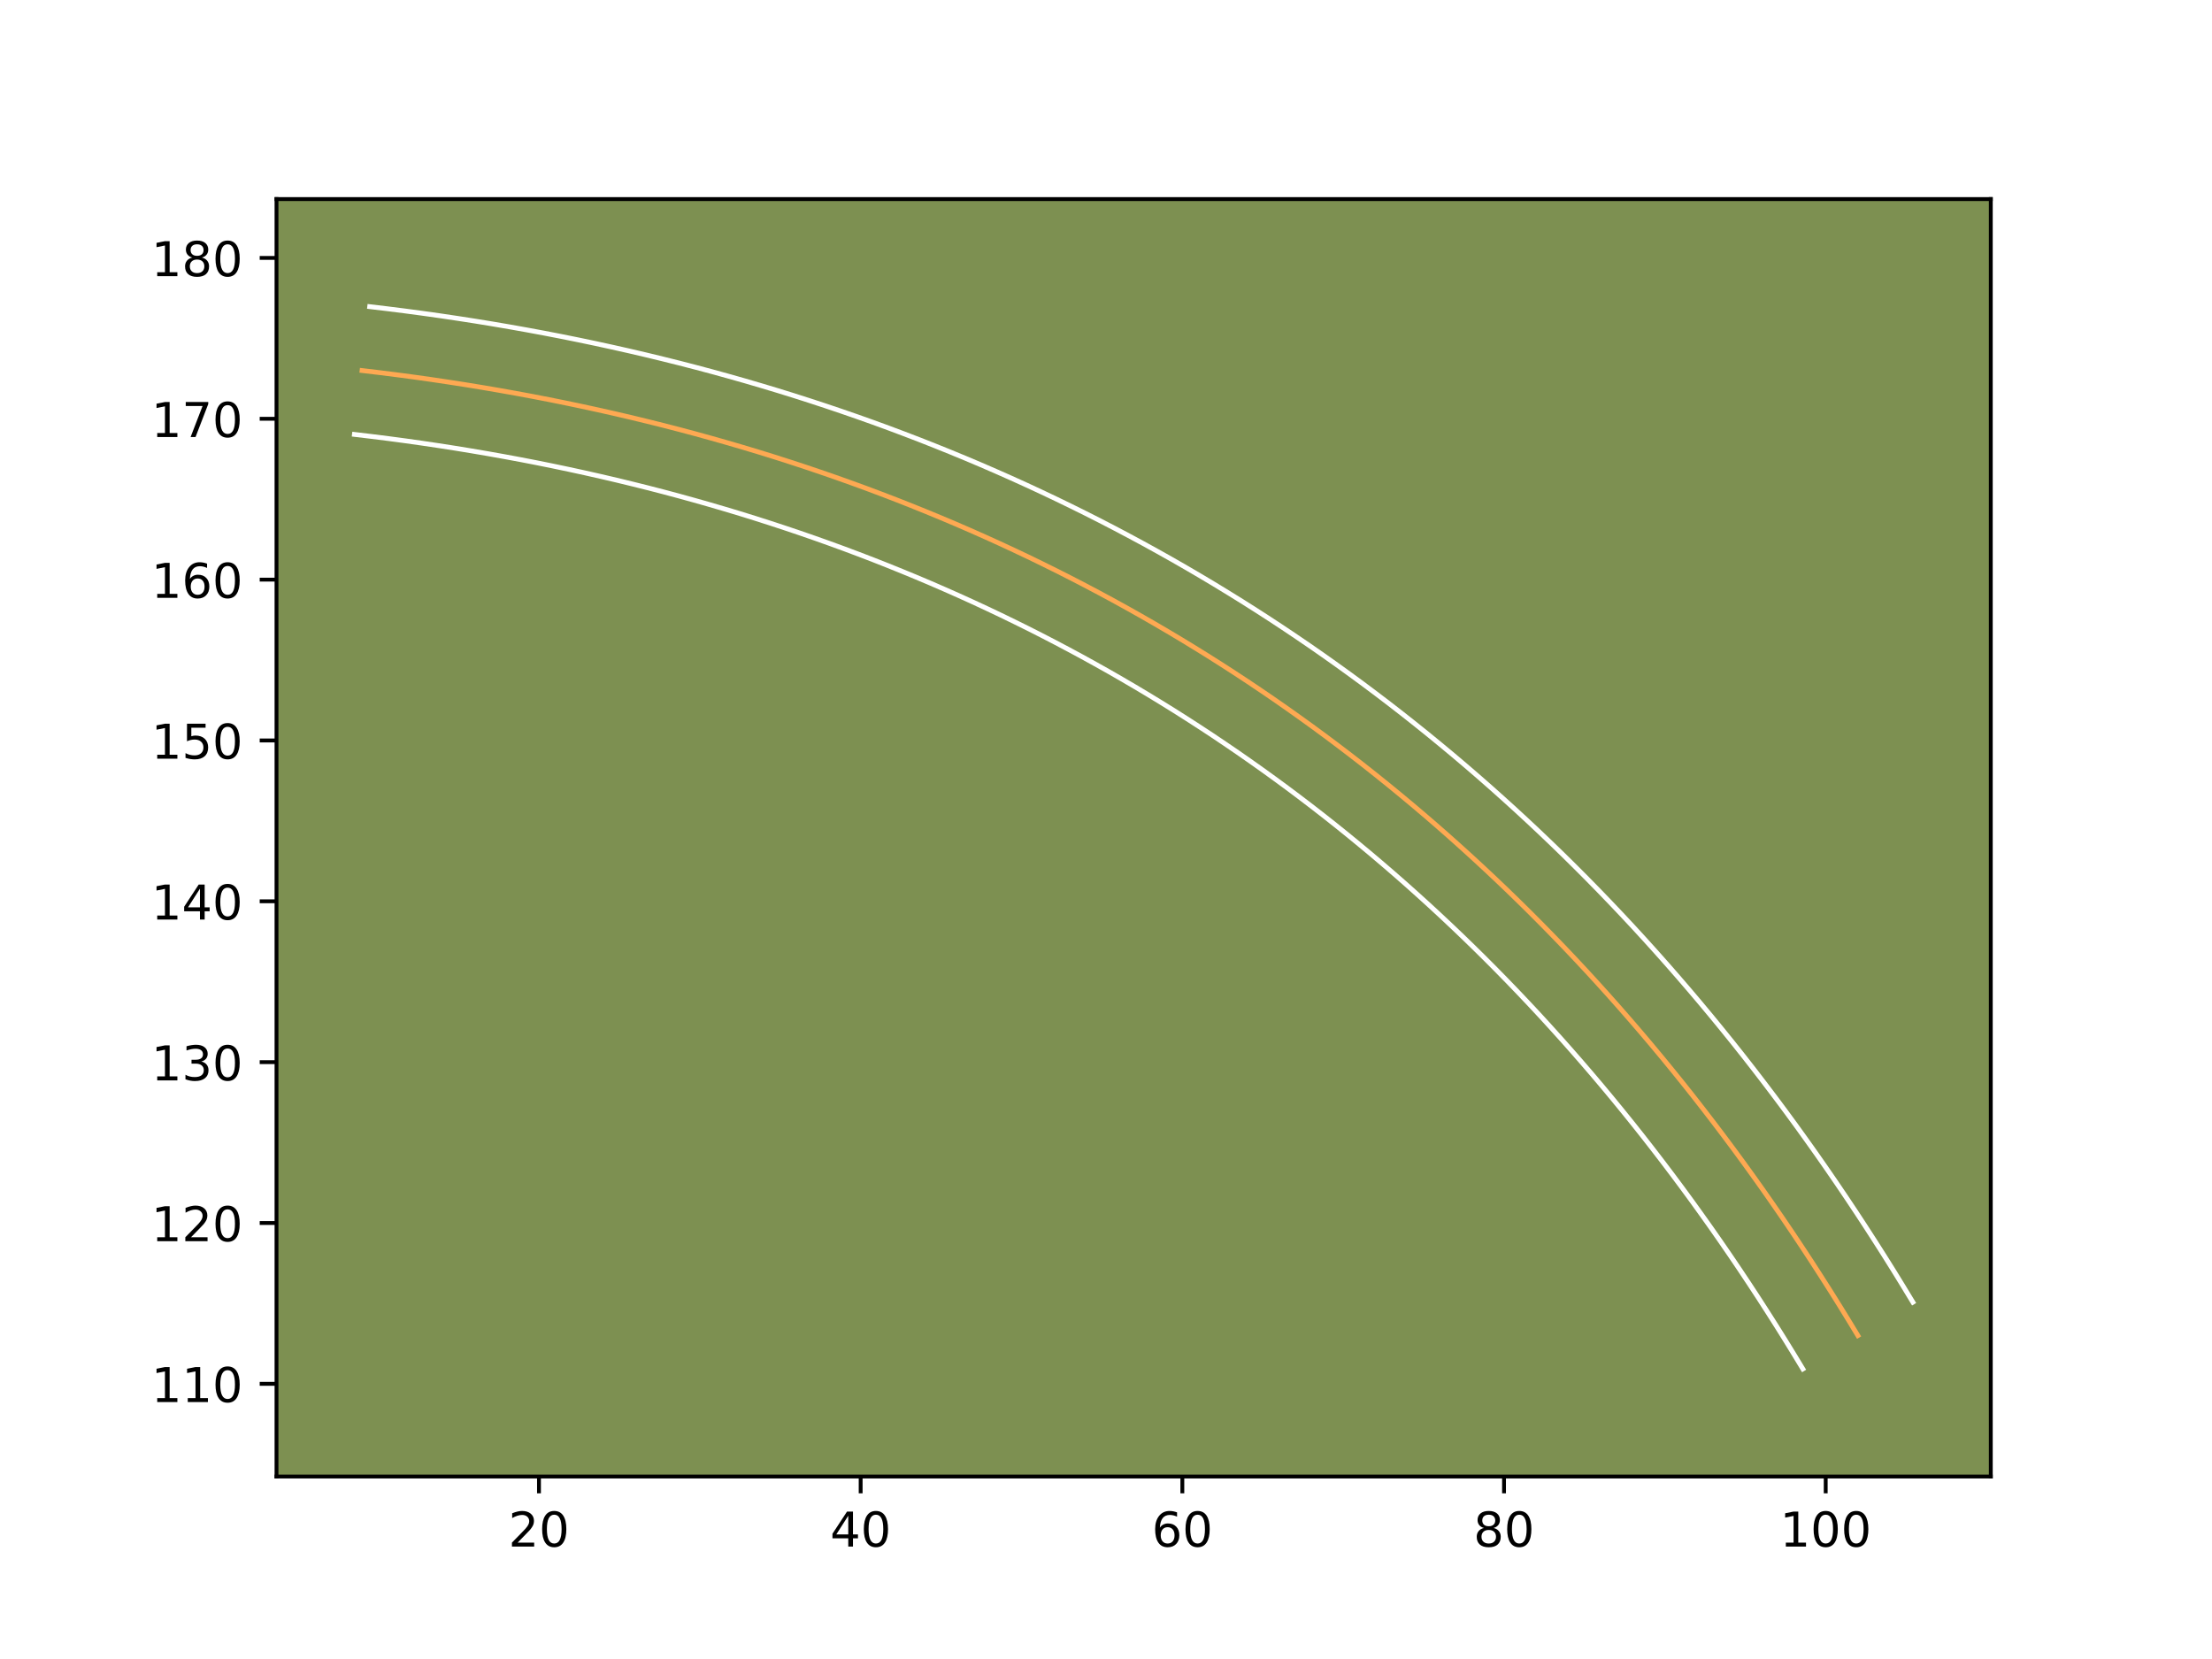 <?xml version="1.0" encoding="utf-8" standalone="no"?>
<!DOCTYPE svg PUBLIC "-//W3C//DTD SVG 1.1//EN"
  "http://www.w3.org/Graphics/SVG/1.1/DTD/svg11.dtd">
<!-- Created with matplotlib (https://matplotlib.org/) -->
<svg height="345.6pt" version="1.1" viewBox="0 0 460.8 345.6" width="460.8pt" xmlns="http://www.w3.org/2000/svg" xmlns:xlink="http://www.w3.org/1999/xlink">
 <defs>
  <style type="text/css">*{stroke-linecap:butt;stroke-linejoin:round;}</style>
 </defs>
 <g id="figure_1">
  <g id="patch_1">
   <path d="M 0 345.6 
L 460.8 345.6 
L 460.8 0 
L 0 0 
z
" style="fill:#ffffff;"/>
  </g>
  <g id="axes_1">
   <g id="patch_2">
    <path d="M 57.6 307.584 
L 414.72 307.584 
L 414.72 41.472 
L 57.6 41.472 
z
" style="fill:#7d9051;"/>
   </g>
   <g id="matplotlib.axis_1">
    <g id="xtick_1">
     <g id="line2d_1">
      <defs>
       <path d="M 0 0 
L 0 3.5 
" id="m0b0d55530e" style="stroke:#000000;stroke-width:0.8;"/>
      </defs>
      <g>
       <use style="stroke:#000000;stroke-width:0.8;" x="112.279" xlink:href="#m0b0d55530e" y="307.584"/>
      </g>
     </g>
     <g id="text_1">
      <!-- 20 -->
      <g transform="translate(105.916 322.182)scale(0.1 -0.1)">
       <defs>
        <path d="M 19.188 8.297 
L 53.609 8.297 
L 53.609 0 
L 7.328 0 
L 7.328 8.297 
Q 12.938 14.109 22.625 23.891 
Q 32.328 33.688 34.812 36.531 
Q 39.547 41.844 41.422 45.531 
Q 43.312 49.219 43.312 52.781 
Q 43.312 58.594 39.234 62.25 
Q 35.156 65.922 28.609 65.922 
Q 23.969 65.922 18.812 64.312 
Q 13.672 62.703 7.812 59.422 
L 7.812 69.391 
Q 13.766 71.781 18.938 73 
Q 24.125 74.219 28.422 74.219 
Q 39.75 74.219 46.484 68.547 
Q 53.219 62.891 53.219 53.422 
Q 53.219 48.922 51.531 44.891 
Q 49.859 40.875 45.406 35.406 
Q 44.188 33.984 37.641 27.219 
Q 31.109 20.453 19.188 8.297 
z
" id="DejaVuSans-50"/>
        <path d="M 31.781 66.406 
Q 24.172 66.406 20.328 58.906 
Q 16.5 51.422 16.5 36.375 
Q 16.5 21.391 20.328 13.891 
Q 24.172 6.391 31.781 6.391 
Q 39.453 6.391 43.281 13.891 
Q 47.125 21.391 47.125 36.375 
Q 47.125 51.422 43.281 58.906 
Q 39.453 66.406 31.781 66.406 
z
M 31.781 74.219 
Q 44.047 74.219 50.516 64.516 
Q 56.984 54.828 56.984 36.375 
Q 56.984 17.969 50.516 8.266 
Q 44.047 -1.422 31.781 -1.422 
Q 19.531 -1.422 13.062 8.266 
Q 6.594 17.969 6.594 36.375 
Q 6.594 54.828 13.062 64.516 
Q 19.531 74.219 31.781 74.219 
z
" id="DejaVuSans-48"/>
       </defs>
       <use xlink:href="#DejaVuSans-50"/>
       <use x="63.623" xlink:href="#DejaVuSans-48"/>
      </g>
     </g>
    </g>
    <g id="xtick_2">
     <g id="line2d_2">
      <g>
       <use style="stroke:#000000;stroke-width:0.8;" x="179.291" xlink:href="#m0b0d55530e" y="307.584"/>
      </g>
     </g>
     <g id="text_2">
      <!-- 40 -->
      <g transform="translate(172.929 322.182)scale(0.1 -0.1)">
       <defs>
        <path d="M 37.797 64.312 
L 12.891 25.391 
L 37.797 25.391 
z
M 35.203 72.906 
L 47.609 72.906 
L 47.609 25.391 
L 58.016 25.391 
L 58.016 17.188 
L 47.609 17.188 
L 47.609 0 
L 37.797 0 
L 37.797 17.188 
L 4.891 17.188 
L 4.891 26.703 
z
" id="DejaVuSans-52"/>
       </defs>
       <use xlink:href="#DejaVuSans-52"/>
       <use x="63.623" xlink:href="#DejaVuSans-48"/>
      </g>
     </g>
    </g>
    <g id="xtick_3">
     <g id="line2d_3">
      <g>
       <use style="stroke:#000000;stroke-width:0.8;" x="246.303" xlink:href="#m0b0d55530e" y="307.584"/>
      </g>
     </g>
     <g id="text_3">
      <!-- 60 -->
      <g transform="translate(239.941 322.182)scale(0.1 -0.1)">
       <defs>
        <path d="M 33.016 40.375 
Q 26.375 40.375 22.484 35.828 
Q 18.609 31.297 18.609 23.391 
Q 18.609 15.531 22.484 10.953 
Q 26.375 6.391 33.016 6.391 
Q 39.656 6.391 43.531 10.953 
Q 47.406 15.531 47.406 23.391 
Q 47.406 31.297 43.531 35.828 
Q 39.656 40.375 33.016 40.375 
z
M 52.594 71.297 
L 52.594 62.312 
Q 48.875 64.062 45.094 64.984 
Q 41.312 65.922 37.594 65.922 
Q 27.828 65.922 22.672 59.328 
Q 17.531 52.734 16.797 39.406 
Q 19.672 43.656 24.016 45.922 
Q 28.375 48.188 33.594 48.188 
Q 44.578 48.188 50.953 41.516 
Q 57.328 34.859 57.328 23.391 
Q 57.328 12.156 50.688 5.359 
Q 44.047 -1.422 33.016 -1.422 
Q 20.359 -1.422 13.672 8.266 
Q 6.984 17.969 6.984 36.375 
Q 6.984 53.656 15.188 63.938 
Q 23.391 74.219 37.203 74.219 
Q 40.922 74.219 44.703 73.484 
Q 48.484 72.75 52.594 71.297 
z
" id="DejaVuSans-54"/>
       </defs>
       <use xlink:href="#DejaVuSans-54"/>
       <use x="63.623" xlink:href="#DejaVuSans-48"/>
      </g>
     </g>
    </g>
    <g id="xtick_4">
     <g id="line2d_4">
      <g>
       <use style="stroke:#000000;stroke-width:0.8;" x="313.315" xlink:href="#m0b0d55530e" y="307.584"/>
      </g>
     </g>
     <g id="text_4">
      <!-- 80 -->
      <g transform="translate(306.953 322.182)scale(0.1 -0.1)">
       <defs>
        <path d="M 31.781 34.625 
Q 24.75 34.625 20.719 30.859 
Q 16.703 27.094 16.703 20.516 
Q 16.703 13.922 20.719 10.156 
Q 24.75 6.391 31.781 6.391 
Q 38.812 6.391 42.859 10.172 
Q 46.922 13.969 46.922 20.516 
Q 46.922 27.094 42.891 30.859 
Q 38.875 34.625 31.781 34.625 
z
M 21.922 38.812 
Q 15.578 40.375 12.031 44.719 
Q 8.5 49.078 8.5 55.328 
Q 8.5 64.062 14.719 69.141 
Q 20.953 74.219 31.781 74.219 
Q 42.672 74.219 48.875 69.141 
Q 55.078 64.062 55.078 55.328 
Q 55.078 49.078 51.531 44.719 
Q 48 40.375 41.703 38.812 
Q 48.828 37.156 52.797 32.312 
Q 56.781 27.484 56.781 20.516 
Q 56.781 9.906 50.312 4.234 
Q 43.844 -1.422 31.781 -1.422 
Q 19.734 -1.422 13.25 4.234 
Q 6.781 9.906 6.781 20.516 
Q 6.781 27.484 10.781 32.312 
Q 14.797 37.156 21.922 38.812 
z
M 18.312 54.391 
Q 18.312 48.734 21.844 45.562 
Q 25.391 42.391 31.781 42.391 
Q 38.141 42.391 41.719 45.562 
Q 45.312 48.734 45.312 54.391 
Q 45.312 60.062 41.719 63.234 
Q 38.141 66.406 31.781 66.406 
Q 25.391 66.406 21.844 63.234 
Q 18.312 60.062 18.312 54.391 
z
" id="DejaVuSans-56"/>
       </defs>
       <use xlink:href="#DejaVuSans-56"/>
       <use x="63.623" xlink:href="#DejaVuSans-48"/>
      </g>
     </g>
    </g>
    <g id="xtick_5">
     <g id="line2d_5">
      <g>
       <use style="stroke:#000000;stroke-width:0.8;" x="380.327" xlink:href="#m0b0d55530e" y="307.584"/>
      </g>
     </g>
     <g id="text_5">
      <!-- 100 -->
      <g transform="translate(370.784 322.182)scale(0.1 -0.1)">
       <defs>
        <path d="M 12.406 8.297 
L 28.516 8.297 
L 28.516 63.922 
L 10.984 60.406 
L 10.984 69.391 
L 28.422 72.906 
L 38.281 72.906 
L 38.281 8.297 
L 54.391 8.297 
L 54.391 0 
L 12.406 0 
z
" id="DejaVuSans-49"/>
       </defs>
       <use xlink:href="#DejaVuSans-49"/>
       <use x="63.623" xlink:href="#DejaVuSans-48"/>
       <use x="127.246" xlink:href="#DejaVuSans-48"/>
      </g>
     </g>
    </g>
   </g>
   <g id="matplotlib.axis_2">
    <g id="ytick_1">
     <g id="line2d_6">
      <defs>
       <path d="M 0 0 
L -3.5 0 
" id="m52b4ffb0ea" style="stroke:#000000;stroke-width:0.8;"/>
      </defs>
      <g>
       <use style="stroke:#000000;stroke-width:0.8;" x="57.6" xlink:href="#m52b4ffb0ea" y="288.276"/>
      </g>
     </g>
     <g id="text_6">
      <!-- 110 -->
      <g transform="translate(31.512 292.075)scale(0.1 -0.1)">
       <use xlink:href="#DejaVuSans-49"/>
       <use x="63.623" xlink:href="#DejaVuSans-49"/>
       <use x="127.246" xlink:href="#DejaVuSans-48"/>
      </g>
     </g>
    </g>
    <g id="ytick_2">
     <g id="line2d_7">
      <g>
       <use style="stroke:#000000;stroke-width:0.8;" x="57.6" xlink:href="#m52b4ffb0ea" y="254.77"/>
      </g>
     </g>
     <g id="text_7">
      <!-- 120 -->
      <g transform="translate(31.512 258.569)scale(0.1 -0.1)">
       <use xlink:href="#DejaVuSans-49"/>
       <use x="63.623" xlink:href="#DejaVuSans-50"/>
       <use x="127.246" xlink:href="#DejaVuSans-48"/>
      </g>
     </g>
    </g>
    <g id="ytick_3">
     <g id="line2d_8">
      <g>
       <use style="stroke:#000000;stroke-width:0.8;" x="57.6" xlink:href="#m52b4ffb0ea" y="221.264"/>
      </g>
     </g>
     <g id="text_8">
      <!-- 130 -->
      <g transform="translate(31.512 225.063)scale(0.1 -0.1)">
       <defs>
        <path d="M 40.578 39.312 
Q 47.656 37.797 51.625 33 
Q 55.609 28.219 55.609 21.188 
Q 55.609 10.406 48.188 4.484 
Q 40.766 -1.422 27.094 -1.422 
Q 22.516 -1.422 17.656 -0.516 
Q 12.797 0.391 7.625 2.203 
L 7.625 11.719 
Q 11.719 9.328 16.594 8.109 
Q 21.484 6.891 26.812 6.891 
Q 36.078 6.891 40.938 10.547 
Q 45.797 14.203 45.797 21.188 
Q 45.797 27.641 41.281 31.266 
Q 36.766 34.906 28.719 34.906 
L 20.219 34.906 
L 20.219 43.016 
L 29.109 43.016 
Q 36.375 43.016 40.234 45.922 
Q 44.094 48.828 44.094 54.297 
Q 44.094 59.906 40.109 62.906 
Q 36.141 65.922 28.719 65.922 
Q 24.656 65.922 20.016 65.031 
Q 15.375 64.156 9.812 62.312 
L 9.812 71.094 
Q 15.438 72.656 20.344 73.438 
Q 25.25 74.219 29.594 74.219 
Q 40.828 74.219 47.359 69.109 
Q 53.906 64.016 53.906 55.328 
Q 53.906 49.266 50.438 45.094 
Q 46.969 40.922 40.578 39.312 
z
" id="DejaVuSans-51"/>
       </defs>
       <use xlink:href="#DejaVuSans-49"/>
       <use x="63.623" xlink:href="#DejaVuSans-51"/>
       <use x="127.246" xlink:href="#DejaVuSans-48"/>
      </g>
     </g>
    </g>
    <g id="ytick_4">
     <g id="line2d_9">
      <g>
       <use style="stroke:#000000;stroke-width:0.8;" x="57.6" xlink:href="#m52b4ffb0ea" y="187.758"/>
      </g>
     </g>
     <g id="text_9">
      <!-- 140 -->
      <g transform="translate(31.512 191.557)scale(0.1 -0.1)">
       <use xlink:href="#DejaVuSans-49"/>
       <use x="63.623" xlink:href="#DejaVuSans-52"/>
       <use x="127.246" xlink:href="#DejaVuSans-48"/>
      </g>
     </g>
    </g>
    <g id="ytick_5">
     <g id="line2d_10">
      <g>
       <use style="stroke:#000000;stroke-width:0.8;" x="57.6" xlink:href="#m52b4ffb0ea" y="154.252"/>
      </g>
     </g>
     <g id="text_10">
      <!-- 150 -->
      <g transform="translate(31.512 158.051)scale(0.1 -0.1)">
       <defs>
        <path d="M 10.797 72.906 
L 49.516 72.906 
L 49.516 64.594 
L 19.828 64.594 
L 19.828 46.734 
Q 21.969 47.469 24.109 47.828 
Q 26.266 48.188 28.422 48.188 
Q 40.625 48.188 47.75 41.5 
Q 54.891 34.812 54.891 23.391 
Q 54.891 11.625 47.562 5.094 
Q 40.234 -1.422 26.906 -1.422 
Q 22.312 -1.422 17.547 -0.641 
Q 12.797 0.141 7.719 1.703 
L 7.719 11.625 
Q 12.109 9.234 16.797 8.062 
Q 21.484 6.891 26.703 6.891 
Q 35.156 6.891 40.078 11.328 
Q 45.016 15.766 45.016 23.391 
Q 45.016 31 40.078 35.438 
Q 35.156 39.891 26.703 39.891 
Q 22.75 39.891 18.812 39.016 
Q 14.891 38.141 10.797 36.281 
z
" id="DejaVuSans-53"/>
       </defs>
       <use xlink:href="#DejaVuSans-49"/>
       <use x="63.623" xlink:href="#DejaVuSans-53"/>
       <use x="127.246" xlink:href="#DejaVuSans-48"/>
      </g>
     </g>
    </g>
    <g id="ytick_6">
     <g id="line2d_11">
      <g>
       <use style="stroke:#000000;stroke-width:0.8;" x="57.6" xlink:href="#m52b4ffb0ea" y="120.746"/>
      </g>
     </g>
     <g id="text_11">
      <!-- 160 -->
      <g transform="translate(31.512 124.545)scale(0.1 -0.1)">
       <use xlink:href="#DejaVuSans-49"/>
       <use x="63.623" xlink:href="#DejaVuSans-54"/>
       <use x="127.246" xlink:href="#DejaVuSans-48"/>
      </g>
     </g>
    </g>
    <g id="ytick_7">
     <g id="line2d_12">
      <g>
       <use style="stroke:#000000;stroke-width:0.8;" x="57.6" xlink:href="#m52b4ffb0ea" y="87.24"/>
      </g>
     </g>
     <g id="text_12">
      <!-- 170 -->
      <g transform="translate(31.512 91.039)scale(0.1 -0.1)">
       <defs>
        <path d="M 8.203 72.906 
L 55.078 72.906 
L 55.078 68.703 
L 28.609 0 
L 18.312 0 
L 43.219 64.594 
L 8.203 64.594 
z
" id="DejaVuSans-55"/>
       </defs>
       <use xlink:href="#DejaVuSans-49"/>
       <use x="63.623" xlink:href="#DejaVuSans-55"/>
       <use x="127.246" xlink:href="#DejaVuSans-48"/>
      </g>
     </g>
    </g>
    <g id="ytick_8">
     <g id="line2d_13">
      <g>
       <use style="stroke:#000000;stroke-width:0.8;" x="57.6" xlink:href="#m52b4ffb0ea" y="53.734"/>
      </g>
     </g>
     <g id="text_13">
      <!-- 180 -->
      <g transform="translate(31.512 57.533)scale(0.1 -0.1)">
       <use xlink:href="#DejaVuSans-49"/>
       <use x="63.623" xlink:href="#DejaVuSans-56"/>
       <use x="127.246" xlink:href="#DejaVuSans-48"/>
      </g>
     </g>
    </g>
   </g>
   <g id="line2d_14">
    <path clip-path="url(#pb0923f36a4)" d="M 387.029 278.224 
L 385.132 275.098 
L 383.222 271.992 
L 381.296 268.913 
L 379.352 265.861 
L 377.396 262.828 
L 375.422 259.819 
L 373.435 256.837 
L 371.431 253.879 
L 369.411 250.944 
L 367.377 248.032 
L 365.327 245.147 
L 363.263 242.282 
L 361.182 239.444 
L 359.084 236.63 
L 356.974 233.842 
L 354.846 231.075 
L 352.705 228.331 
L 350.547 225.613 
L 348.373 222.919 
L 346.185 220.249 
L 343.983 217.605 
L 341.762 214.982 
L 339.527 212.385 
L 337.279 209.812 
L 335.014 207.262 
L 332.732 204.736 
L 330.437 202.233 
L 328.125 199.757 
L 325.8 197.304 
L 323.457 194.875 
L 321.099 192.469 
L 318.726 190.087 
L 316.337 187.731 
L 313.935 185.399 
L 311.516 183.091 
L 309.08 180.806 
L 306.631 178.544 
L 304.165 176.309 
L 301.685 174.094 
L 299.189 171.906 
L 296.676 169.742 
L 294.15 167.601 
L 291.607 165.487 
L 289.05 163.392 
L 286.477 161.325 
L 283.89 159.281 
L 281.287 157.261 
L 278.667 155.267 
L 276.033 153.294 
L 273.383 151.347 
L 270.716 149.424 
L 268.035 147.524 
L 265.341 145.648 
L 262.627 143.798 
L 259.903 141.969 
L 257.159 140.166 
L 254.402 138.387 
L 251.631 136.631 
L 248.84 134.902 
L 246.038 133.193 
L 243.217 131.511 
L 240.383 129.853 
L 237.535 128.218 
L 234.67 126.609 
L 231.788 125.021 
L 228.89 123.46 
L 225.982 121.922 
L 223.053 120.408 
L 220.111 118.917 
L 217.153 117.452 
L 214.181 116.008 
L 211.192 114.591 
L 208.19 113.197 
L 205.168 111.827 
L 202.135 110.483 
L 199.086 109.16 
L 196.021 107.863 
L 192.938 106.59 
L 189.842 105.34 
L 186.733 104.114 
L 183.603 102.914 
L 180.464 101.735 
L 177.304 100.582 
L 174.131 99.453 
L 170.945 98.35 
L 167.738 97.268 
L 164.522 96.213 
L 161.285 95.177 
L 158.035 94.169 
L 154.771 93.187 
L 151.491 92.226 
L 148.194 91.291 
L 144.884 90.376 
L 141.557 89.488 
L 138.213 88.624 
L 134.855 87.786 
L 131.481 86.968 
L 128.094 86.178 
L 124.69 85.41 
L 121.272 84.667 
L 117.838 83.946 
L 114.386 83.249 
L 110.922 82.579 
L 107.441 81.933 
L 103.946 81.309 
L 100.435 80.71 
L 96.906 80.133 
L 93.365 79.584 
L 89.806 79.054 
L 86.235 78.552 
L 82.646 78.073 
L 79.041 77.62 
L 75.422 77.188 
" style="fill:none;stroke:#fea952;stroke-linecap:square;"/>
   </g>
   <g id="line2d_15">
    <path clip-path="url(#pb0923f36a4)" d="M 375.57 285.176 
L 373.715 282.118 
L 371.86 279.101 
L 369.99 276.111 
L 368.091 273.128 
L 366.189 270.179 
L 364.269 267.251 
L 362.338 264.353 
L 360.392 261.478 
L 358.424 258.618 
L 356.453 255.797 
L 354.453 252.982 
L 352.454 250.207 
L 350.436 247.453 
L 348.4 244.721 
L 346.348 242.011 
L 344.279 239.319 
L 342.209 236.665 
L 340.118 234.031 
L 338.005 231.413 
L 335.885 228.825 
L 333.755 226.266 
L 331.604 223.724 
L 329.434 221.203 
L 327.259 218.713 
L 325.068 216.245 
L 322.854 213.794 
L 320.641 211.379 
L 318.399 208.978 
L 316.151 206.606 
L 313.888 204.258 
L 311.602 201.926 
L 309.317 199.63 
L 307.002 197.348 
L 304.682 195.095 
L 302.346 192.865 
L 299.988 190.652 
L 297.631 188.475 
L 295.236 186.304 
L 292.851 184.173 
L 290.442 182.061 
L 288.011 179.966 
L 285.582 177.907 
L 283.114 175.855 
L 280.656 173.841 
L 278.168 171.841 
L 275.673 169.869 
L 273.171 167.927 
L 270.63 165.992 
L 268.099 164.095 
L 265.544 162.218 
L 262.966 160.358 
L 260.375 158.522 
L 257.794 156.723 
L 255.155 154.924 
L 252.545 153.17 
L 249.893 151.428 
L 247.228 149.708 
L 244.573 148.025 
L 241.86 146.344 
L 239.175 144.705 
L 236.449 143.079 
L 233.71 141.476 
L 230.974 139.904 
L 228.2 138.347 
L 225.432 136.82 
L 222.625 135.308 
L 219.825 133.827 
L 216.994 132.362 
L 214.167 130.928 
L 211.295 129.507 
L 208.438 128.118 
L 205.548 126.747 
L 202.655 125.403 
L 199.738 124.08 
L 196.799 122.777 
L 193.866 121.503 
L 190.904 120.25 
L 187.921 119.018 
L 184.925 117.808 
L 181.936 116.628 
L 178.89 115.46 
L 175.871 114.325 
L 172.811 113.209 
L 169.749 112.119 
L 166.659 111.049 
L 163.56 110.003 
L 160.438 108.978 
L 157.313 107.978 
L 154.174 107.003 
L 151.001 106.048 
L 147.835 105.12 
L 144.625 104.209 
L 141.428 103.325 
L 138.202 102.464 
L 134.968 101.627 
L 131.699 100.812 
L 128.435 100.02 
L 125.147 99.252 
L 121.839 98.506 
L 118.521 97.784 
L 115.185 97.083 
L 111.841 96.408 
L 108.474 95.756 
L 105.088 95.127 
L 101.689 94.52 
L 98.274 93.937 
L 94.851 93.377 
L 91.393 92.84 
L 87.939 92.326 
L 84.461 91.836 
L 80.978 91.371 
L 77.451 90.928 
L 73.833 90.496 
" style="fill:none;stroke:#ffffff;stroke-linecap:square;"/>
   </g>
   <g id="line2d_16">
    <path clip-path="url(#pb0923f36a4)" d="M 398.487 271.273 
L 396.549 268.078 
L 394.584 264.883 
L 392.601 261.715 
L 390.614 258.594 
L 388.602 255.478 
L 386.575 252.388 
L 384.532 249.322 
L 382.471 246.28 
L 380.398 243.269 
L 378.301 240.267 
L 376.201 237.313 
L 374.071 234.358 
L 371.928 231.436 
L 369.769 228.539 
L 367.599 225.674 
L 365.413 222.83 
L 363.201 219.996 
L 360.976 217.195 
L 358.74 214.425 
L 356.484 211.673 
L 354.212 208.945 
L 351.92 206.239 
L 349.62 203.567 
L 347.299 200.911 
L 344.96 198.279 
L 342.61 195.677 
L 340.233 193.086 
L 337.851 190.535 
L 335.448 188.002 
L 333.027 185.492 
L 330.596 183.012 
L 328.136 180.543 
L 325.673 178.114 
L 323.188 175.703 
L 320.686 173.316 
L 318.172 170.959 
L 315.631 168.613 
L 313.093 166.314 
L 310.519 164.015 
L 307.936 161.751 
L 305.341 159.517 
L 302.718 157.295 
L 300.099 155.119 
L 297.444 152.944 
L 294.786 150.809 
L 292.107 148.693 
L 289.402 146.595 
L 286.704 144.542 
L 283.967 142.492 
L 281.222 140.476 
L 278.465 138.489 
L 275.695 136.526 
L 272.889 134.572 
L 270.099 132.672 
L 267.262 130.767 
L 264.425 128.904 
L 261.575 127.066 
L 258.688 125.238 
L 255.819 123.461 
L 252.902 121.682 
L 249.986 119.944 
L 247.056 118.23 
L 244.096 116.531 
L 241.139 114.872 
L 238.145 113.222 
L 235.155 111.612 
L 232.138 110.017 
L 229.112 108.453 
L 226.056 106.905 
L 223.01 105.398 
L 219.924 103.898 
L 216.836 102.435 
L 213.725 100.991 
L 210.597 99.573 
L 207.472 98.189 
L 204.307 96.816 
L 201.137 95.476 
L 197.955 94.162 
L 194.759 92.872 
L 191.53 91.599 
L 188.316 90.368 
L 185.057 89.144 
L 181.797 87.955 
L 178.513 86.787 
L 175.231 85.652 
L 171.917 84.534 
L 168.605 83.448 
L 165.257 82.377 
L 161.896 81.335 
L 158.542 80.326 
L 155.147 79.331 
L 151.764 78.372 
L 148.339 77.427 
L 144.911 76.512 
L 141.457 75.62 
L 138.011 74.761 
L 134.528 73.917 
L 131.041 73.103 
L 127.54 72.315 
L 124.023 71.55 
L 120.491 70.809 
L 116.932 70.091 
L 113.37 69.402 
L 109.794 68.738 
L 106.202 68.098 
L 102.595 67.482 
L 98.961 66.889 
L 95.337 66.327 
L 91.674 65.783 
L 88.008 65.267 
L 84.315 64.774 
L 80.63 64.312 
L 77.012 63.88 
" style="fill:none;stroke:#ffffff;stroke-linecap:square;"/>
   </g>
   <g id="patch_3">
    <path d="M 57.6 307.584 
L 57.6 41.472 
" style="fill:none;stroke:#000000;stroke-linecap:square;stroke-linejoin:miter;stroke-width:0.8;"/>
   </g>
   <g id="patch_4">
    <path d="M 414.72 307.584 
L 414.72 41.472 
" style="fill:none;stroke:#000000;stroke-linecap:square;stroke-linejoin:miter;stroke-width:0.8;"/>
   </g>
   <g id="patch_5">
    <path d="M 57.6 307.584 
L 414.72 307.584 
" style="fill:none;stroke:#000000;stroke-linecap:square;stroke-linejoin:miter;stroke-width:0.8;"/>
   </g>
   <g id="patch_6">
    <path d="M 57.6 41.472 
L 414.72 41.472 
" style="fill:none;stroke:#000000;stroke-linecap:square;stroke-linejoin:miter;stroke-width:0.8;"/>
   </g>
  </g>
 </g>
 <defs>
  <clipPath id="pb0923f36a4">
   <rect height="266.112" width="357.12" x="57.6" y="41.472"/>
  </clipPath>
 </defs>
</svg>
